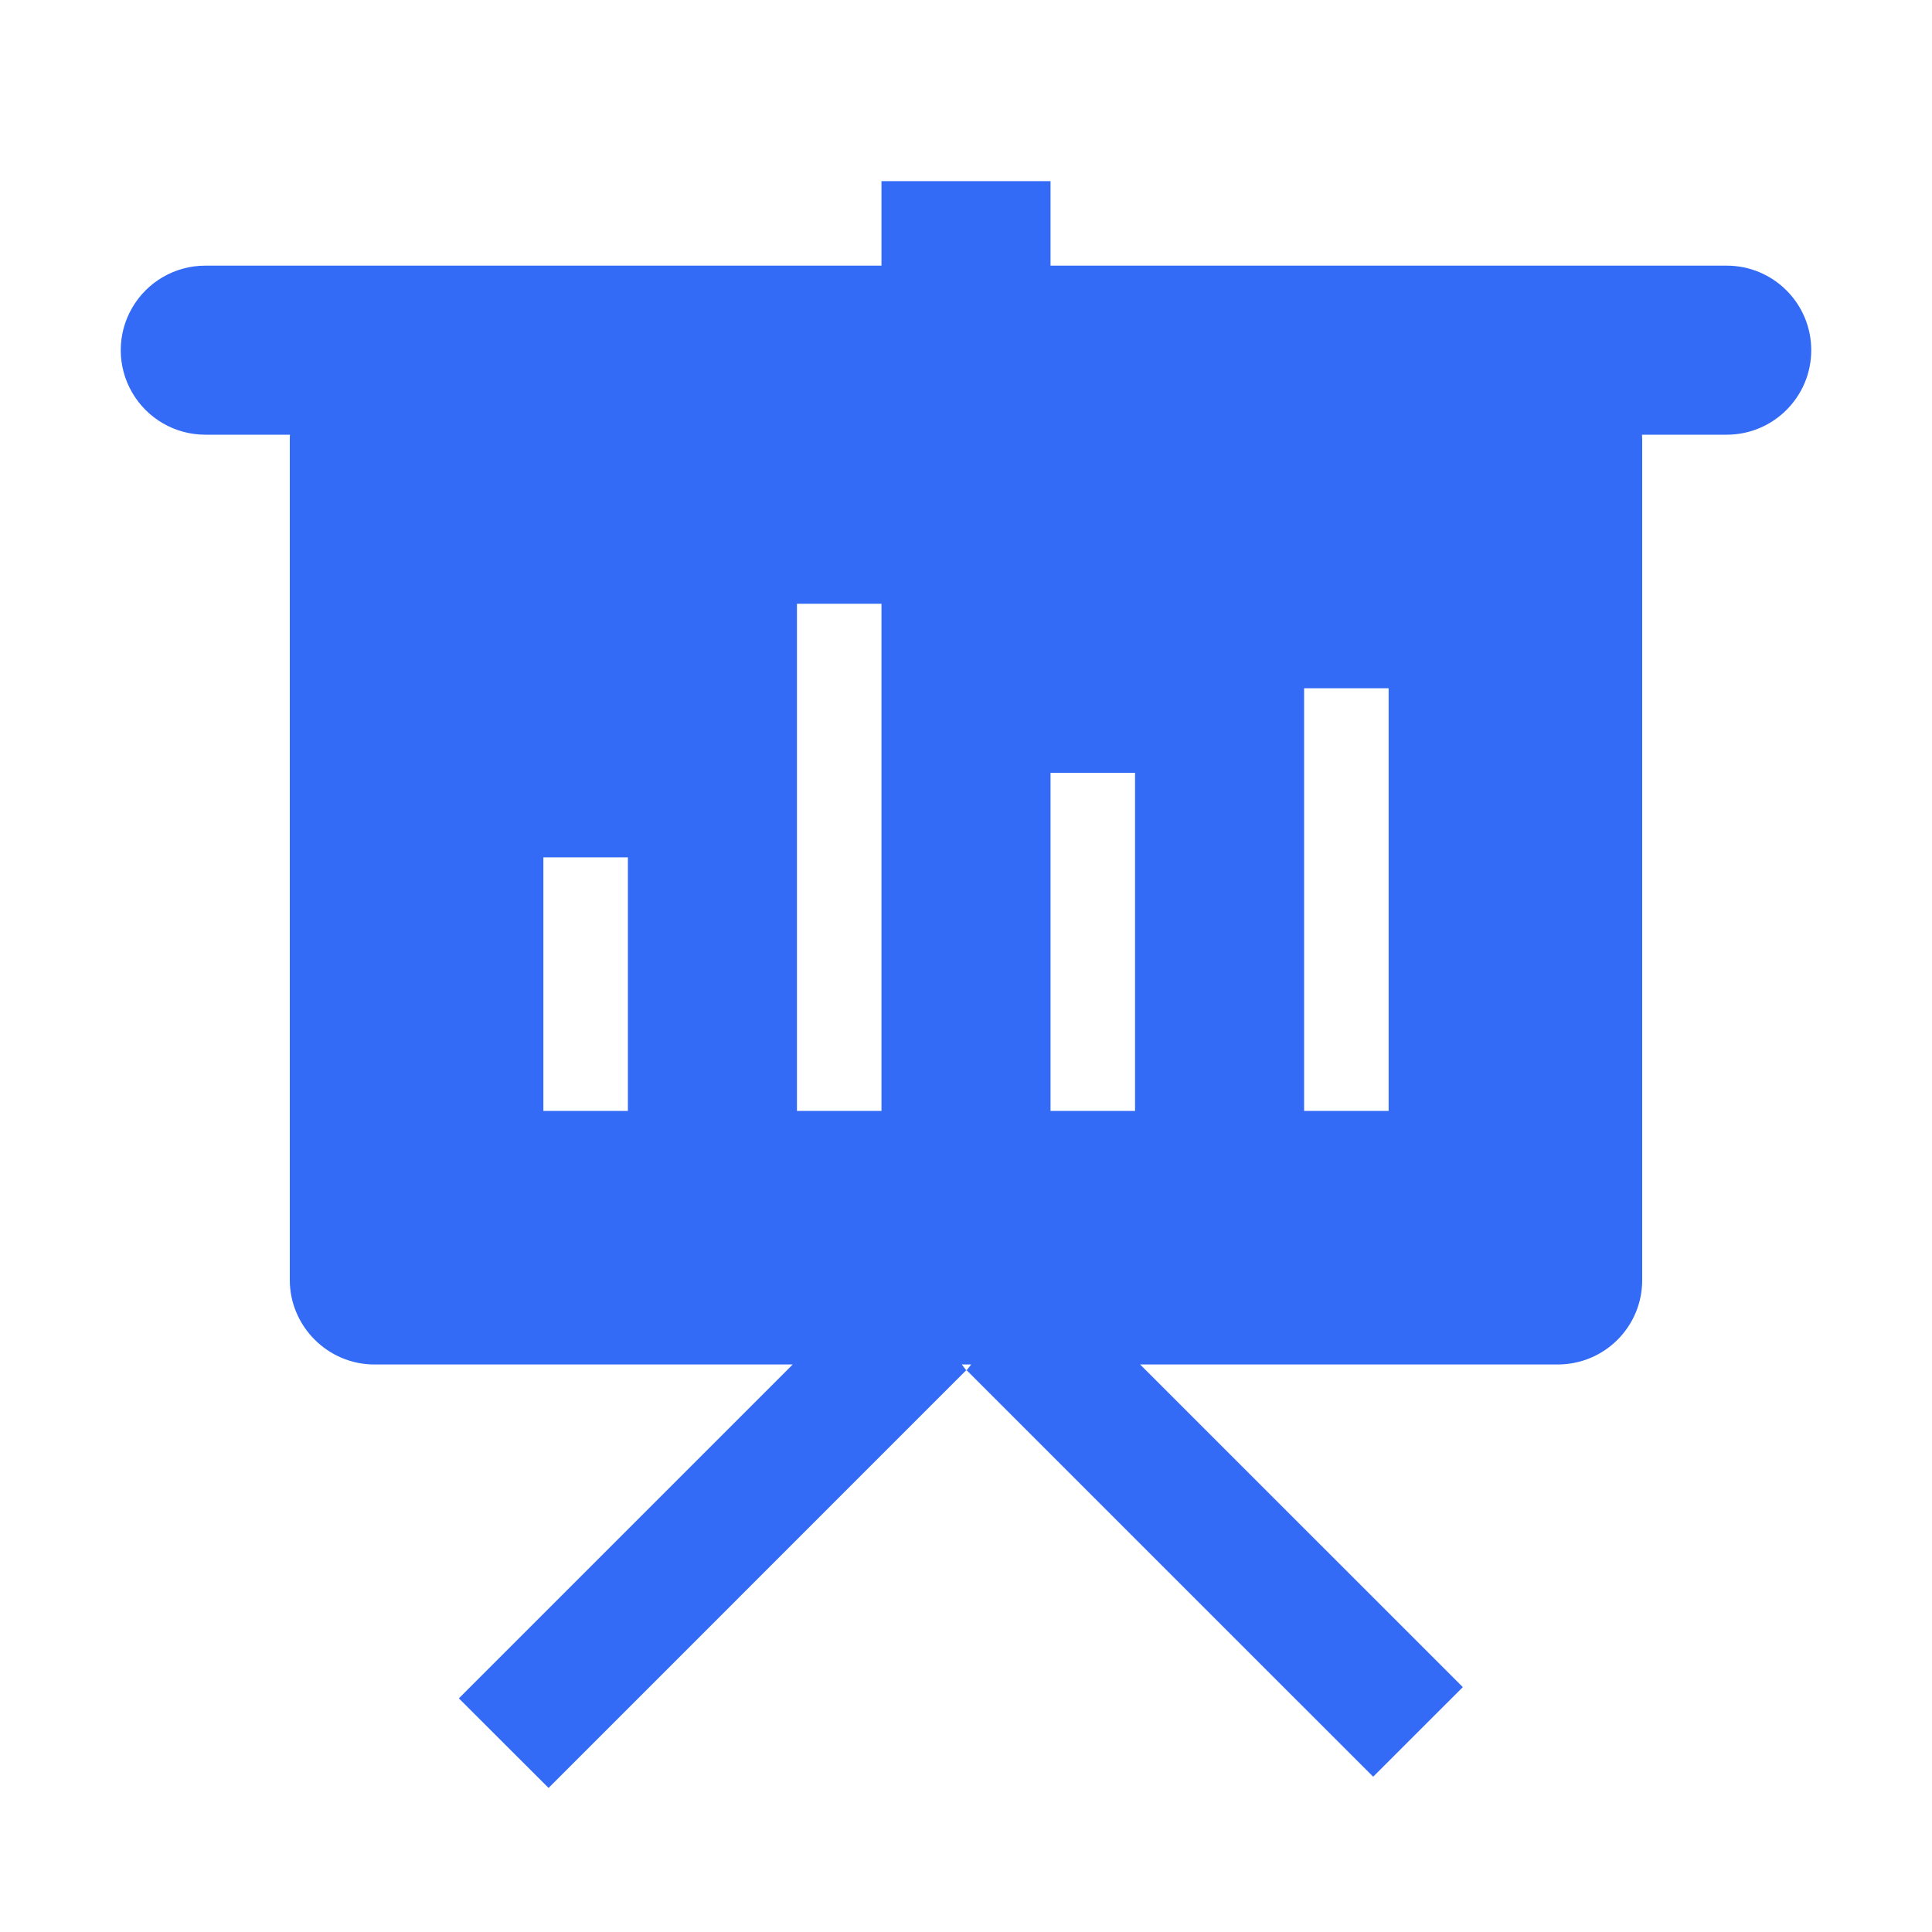 <!--?xml version="1.0" encoding="UTF-8"?-->
<svg width="32px" height="32px" viewBox="0 0 32 32" version="1.1" xmlns="http://www.w3.org/2000/svg" xmlns:xlink="http://www.w3.org/1999/xlink">
    <title>795.报告</title>
    <g id="795.报告" stroke="none" stroke-width="1" fill="none" fill-rule="evenodd">
        <g id="编组" transform="translate(2, 3)" fill="#000000" fill-rule="nonzero">
            <path d="M14.084,19.6 L13.93,19.6 L14.007,19.7 L14.086,19.6 L14.084,19.6 Z M16.884,19.6 L22.229,24.944 L20.744,26.428 L14.007,19.692 L7.086,26.614 L5.6,25.13 L11.13,19.6 L4.2,19.6 C3.427,19.6 2.8,18.964 2.8,18.203 L2.8,4.278 C2.8,4.252 2.8,4.227 2.803,4.2 L1.4,4.2 C0.9,4.2 0.438,3.933 0.188,3.5 C-0.063,3.067 -0.063,2.533 0.188,2.1 C0.438,1.667 0.9,1.4 1.4,1.4 L12.6,1.4 L12.6,0 L15.4,0 L15.4,1.4 L26.6,1.4 C27.373,1.4 28,2.027 28,2.8 C28,3.573 27.373,4.2 26.6,4.2 L25.197,4.2 C25.199,4.226 25.2,4.252 25.2,4.278 L25.2,18.203 C25.2,18.974 24.577,19.6 23.8,19.6 L16.884,19.6 Z M7,11.2 L7,15.4 L8.4,15.4 L8.4,11.2 L7,11.2 Z M11.2,7 L11.2,15.4 L12.6,15.4 L12.6,7 L11.2,7 Z M15.4,9.8 L15.4,15.4 L16.8,15.4 L16.8,9.8 L15.4,9.8 Z M19.6,8.4 L19.6,15.4 L21,15.4 L21,8.4 L19.6,8.4 Z" id="形状" fill="#346bf6"></path>
        </g>
    </g>
</svg>